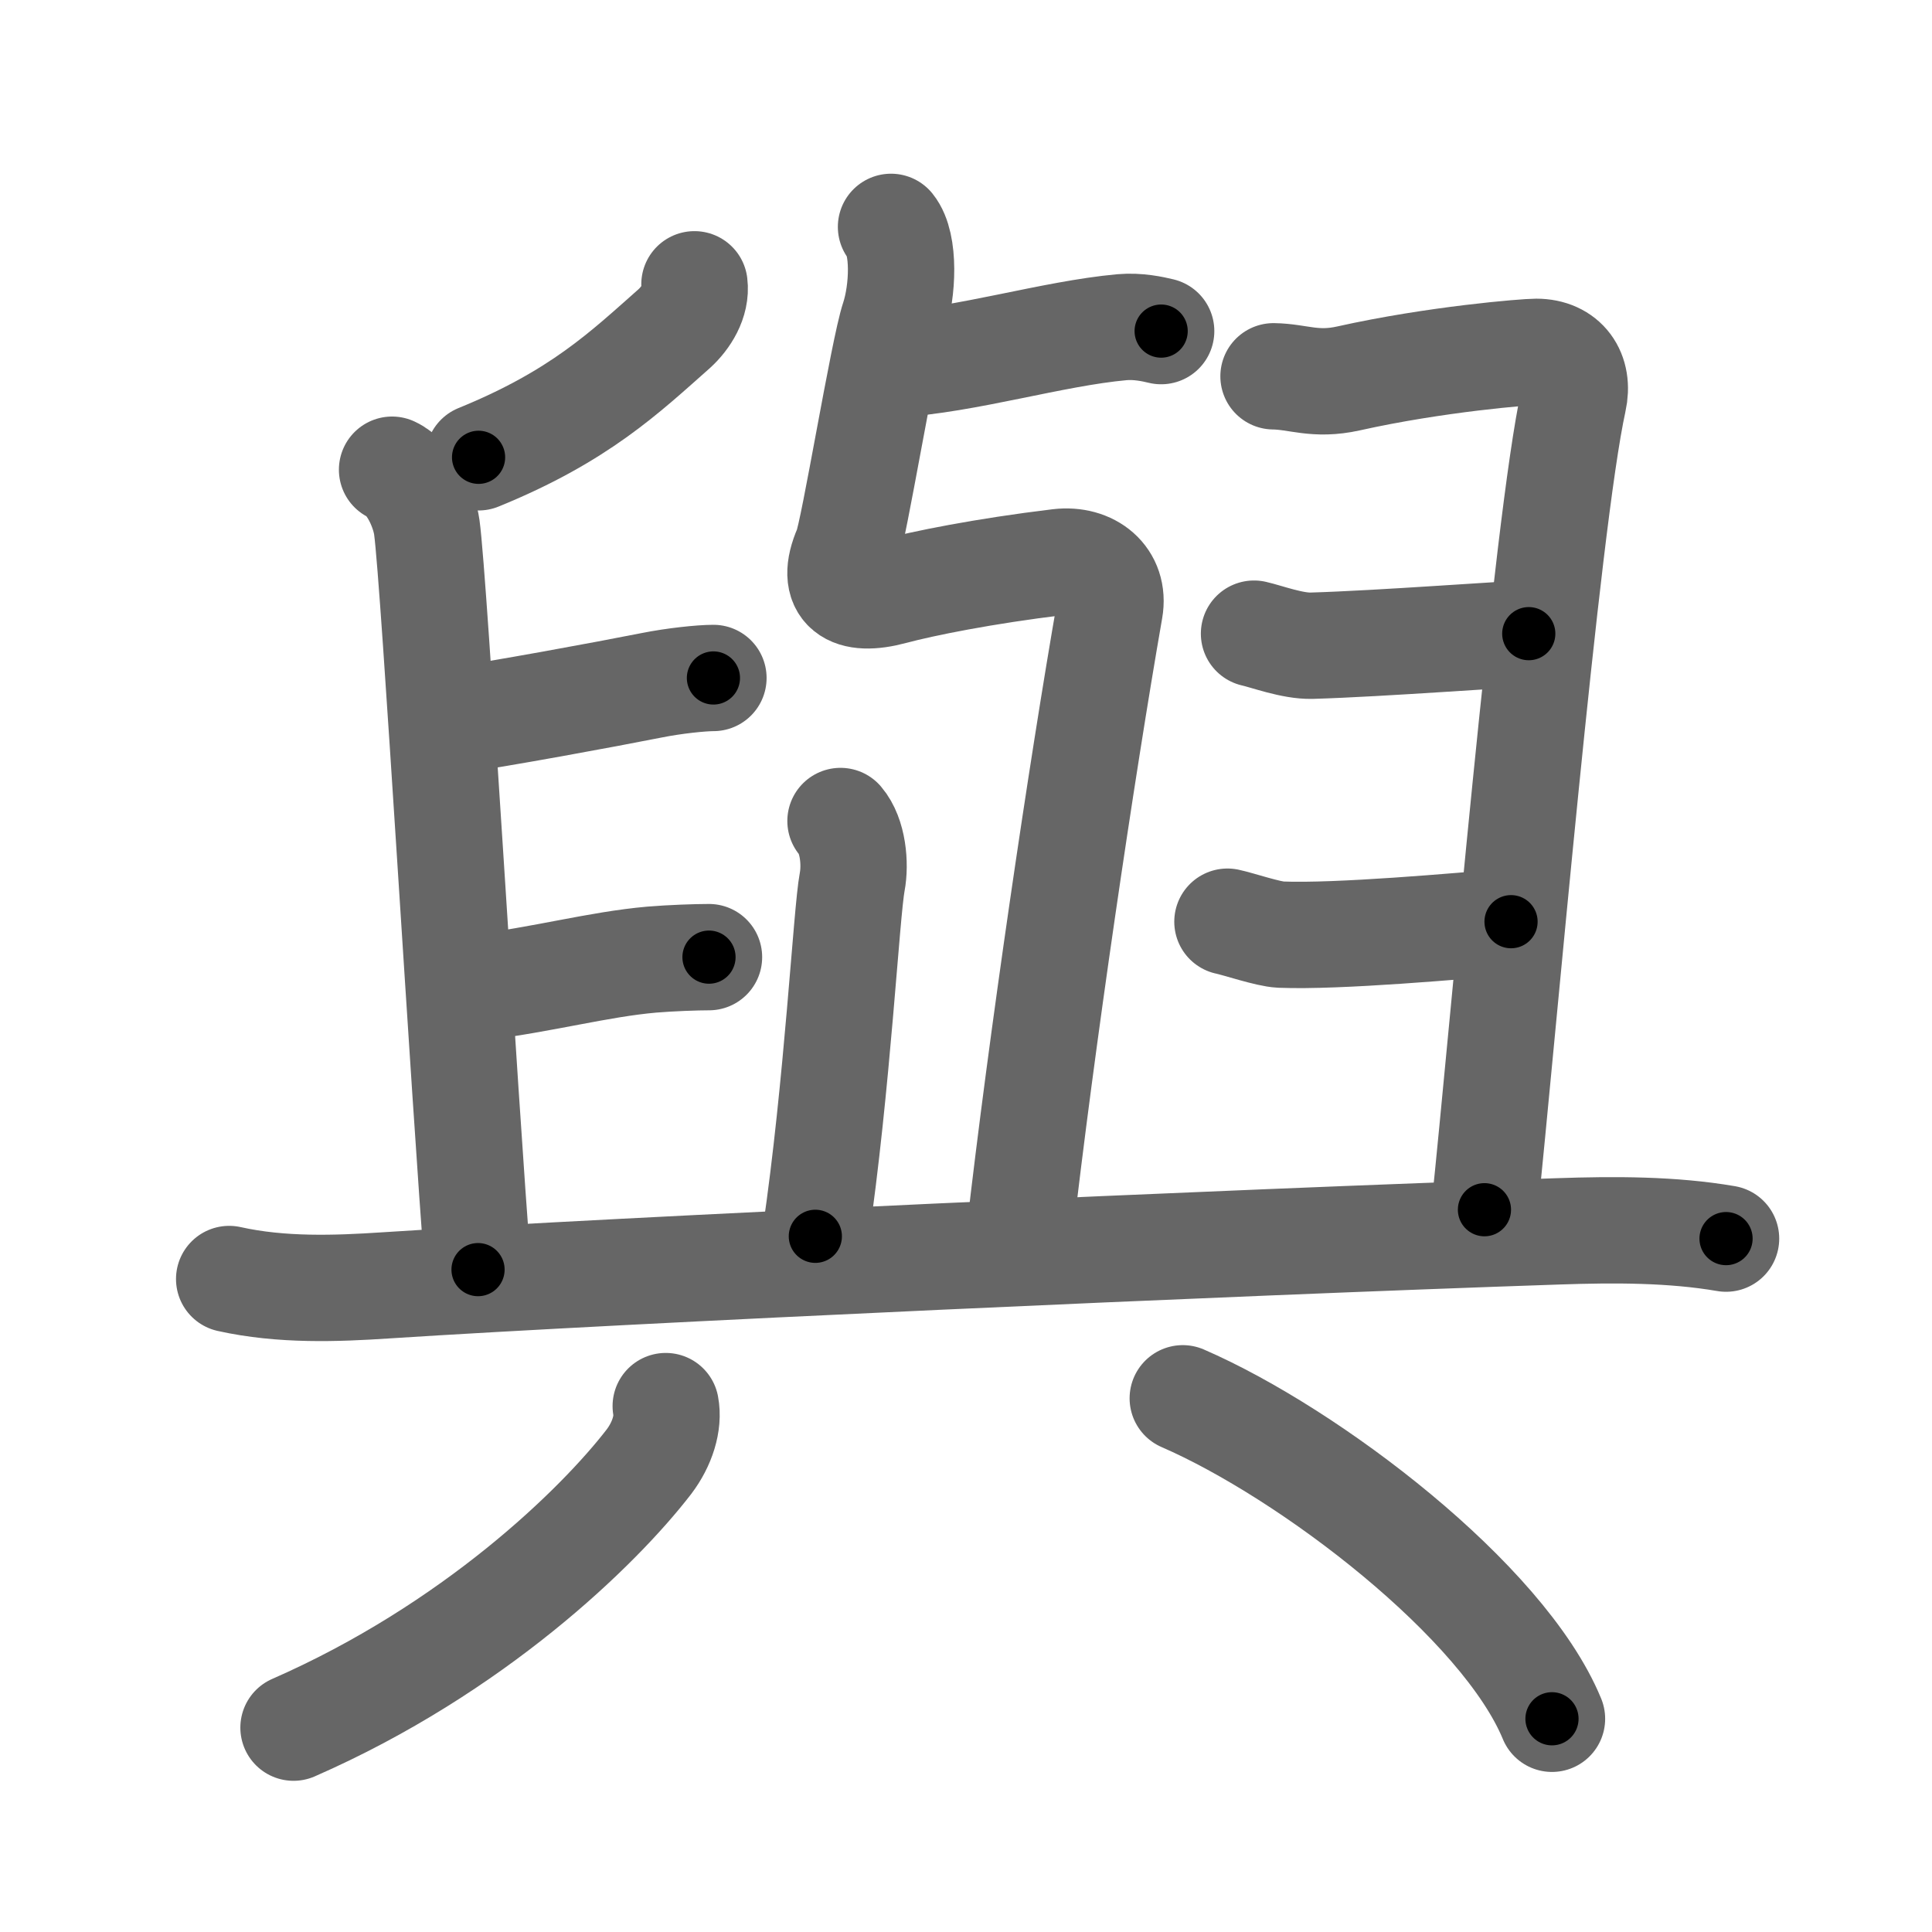 <svg xmlns="http://www.w3.org/2000/svg" width="109" height="109" viewBox="0 0 109 109" id="8207"><g fill="none" stroke="#666" stroke-width="6" stroke-linecap="round" stroke-linejoin="round"><g><g><g p5:phon="与" xmlns:p5="http://kanjivg.tagaini.net"><path d="M50.42,20.56c4.14-0.25,8.93-1.74,12.88-2.1c0.91-0.08,1.75,0.11,2.21,0.22" /><path d="M50.27,12.8c0.79,0.98,0.67,3.63,0.16,5.18c-0.59,1.77-2.26,12.03-2.66,12.96c-1.01,2.32,0.24,3.07,2.6,2.43c1.68-0.45,5.14-1.15,9.37-1.66c1.77-0.21,3.18,0.91,2.87,2.67c-1.58,9.05-3.85,24.37-5.11,35.42" /><path d="M47.42,46.32c0.71,0.83,0.85,2.42,0.66,3.43c-0.33,1.75-0.83,11.5-2.08,20" /></g><g><path d="M39.18,16.04c0.12,0.95-0.48,1.9-1.14,2.5c-2.77,2.45-5.34,4.94-11.04,7.26" /><path d="M22.12,26.5c1.09,0.5,1.82,2.24,1.96,3.25c0.42,3,2.14,32.63,2.89,41.88" /><path d="M25,40.75c3.48-0.52,8.94-1.53,11.78-2.09c1.25-0.25,2.78-0.41,3.47-0.41" /><path d="M26.75,55.75c4-0.5,6.97-1.34,10.02-1.61C37.85,54.05,39.28,54,40,54" /><path d="M71.85,21.23c1.4,0.02,2.34,0.54,4.23,0.12c4.93-1.1,10.02-1.5,10.59-1.5c1.61,0,2.45,1.19,2.1,2.75c-1.52,6.9-4.02,36.15-5.02,45.65" /><path d="M70.75,35.75c0.71,0.16,2.17,0.71,3.25,0.68c3.87-0.11,11.27-0.68,12.25-0.68" /><path d="M69.25,52c0.62,0.13,2.3,0.7,3,0.73c3.27,0.13,10-0.48,13-0.73" /></g><path d="M12.93,72.16c2.96,0.66,6.06,0.54,8.8,0.36c13.75-0.89,47.19-2.41,66.18-3.05c3.22-0.11,6.44-0.11,9.47,0.41" /></g><g><g><path d="M37.56,79.33c0.18,0.94-0.19,2.14-0.95,3.14c-2.85,3.7-9.91,10.56-20.05,15" /></g><g><path d="M66.73,78.89C73.89,82,84.82,90.32,87.56,96.97" /></g></g></g></g><g fill="none" stroke="#000" stroke-width="3" stroke-linecap="round" stroke-linejoin="round"><path d="M50.42,20.56c4.14-0.25,8.93-1.74,12.88-2.1c0.91-0.08,1.75,0.11,2.21,0.22" stroke-dasharray="15.291" stroke-dashoffset="15.291"><animate attributeName="stroke-dashoffset" values="15.291;15.291;0" dur="0.153s" fill="freeze" begin="0s;8207.click" /></path><path d="M50.27,12.8c0.79,0.98,0.67,3.63,0.16,5.18c-0.59,1.77-2.26,12.03-2.66,12.96c-1.01,2.32,0.24,3.07,2.6,2.43c1.68-0.45,5.14-1.15,9.37-1.66c1.77-0.21,3.18,0.91,2.87,2.67c-1.58,9.05-3.85,24.37-5.11,35.42" stroke-dasharray="73.661" stroke-dashoffset="73.661"><animate attributeName="stroke-dashoffset" values="73.661" fill="freeze" begin="8207.click" /><animate attributeName="stroke-dashoffset" values="73.661;73.661;0" keyTimes="0;0.216;1" dur="0.707s" fill="freeze" begin="0s;8207.click" /></path><path d="M47.42,46.32c0.71,0.83,0.85,2.42,0.66,3.43c-0.33,1.75-0.83,11.5-2.08,20" stroke-dasharray="23.702" stroke-dashoffset="23.702"><animate attributeName="stroke-dashoffset" values="23.702" fill="freeze" begin="8207.click" /><animate attributeName="stroke-dashoffset" values="23.702;23.702;0" keyTimes="0;0.749;1" dur="0.944s" fill="freeze" begin="0s;8207.click" /></path><path d="M39.18,16.04c0.12,0.95-0.48,1.9-1.14,2.5c-2.77,2.45-5.34,4.94-11.04,7.26" stroke-dasharray="16.149" stroke-dashoffset="16.149"><animate attributeName="stroke-dashoffset" values="16.149" fill="freeze" begin="8207.click" /><animate attributeName="stroke-dashoffset" values="16.149;16.149;0" keyTimes="0;0.854;1" dur="1.105s" fill="freeze" begin="0s;8207.click" /></path><path d="M22.12,26.5c1.09,0.5,1.82,2.24,1.96,3.25c0.42,3,2.14,32.63,2.89,41.88" stroke-dasharray="45.904" stroke-dashoffset="45.904"><animate attributeName="stroke-dashoffset" values="45.904" fill="freeze" begin="8207.click" /><animate attributeName="stroke-dashoffset" values="45.904;45.904;0" keyTimes="0;0.707;1" dur="1.564s" fill="freeze" begin="0s;8207.click" /></path><path d="M25,40.75c3.48-0.52,8.94-1.53,11.78-2.09c1.25-0.25,2.78-0.41,3.47-0.41" stroke-dasharray="15.464" stroke-dashoffset="15.464"><animate attributeName="stroke-dashoffset" values="15.464" fill="freeze" begin="8207.click" /><animate attributeName="stroke-dashoffset" values="15.464;15.464;0" keyTimes="0;0.91;1" dur="1.719s" fill="freeze" begin="0s;8207.click" /></path><path d="M26.75,55.75c4-0.5,6.97-1.34,10.02-1.61C37.85,54.05,39.28,54,40,54" stroke-dasharray="13.386" stroke-dashoffset="13.386"><animate attributeName="stroke-dashoffset" values="13.386" fill="freeze" begin="8207.click" /><animate attributeName="stroke-dashoffset" values="13.386;13.386;0" keyTimes="0;0.928;1" dur="1.853s" fill="freeze" begin="0s;8207.click" /></path><path d="M71.85,21.23c1.4,0.02,2.34,0.54,4.23,0.12c4.93-1.1,10.02-1.5,10.59-1.5c1.61,0,2.45,1.19,2.1,2.75c-1.52,6.9-4.02,36.15-5.02,45.65" stroke-dasharray="64.977" stroke-dashoffset="64.977"><animate attributeName="stroke-dashoffset" values="64.977" fill="freeze" begin="8207.click" /><animate attributeName="stroke-dashoffset" values="64.977;64.977;0" keyTimes="0;0.791;1" dur="2.342s" fill="freeze" begin="0s;8207.click" /></path><path d="M70.75,35.75c0.71,0.16,2.17,0.71,3.25,0.68c3.87-0.11,11.27-0.68,12.25-0.68" stroke-dasharray="15.602" stroke-dashoffset="15.602"><animate attributeName="stroke-dashoffset" values="15.602" fill="freeze" begin="8207.click" /><animate attributeName="stroke-dashoffset" values="15.602;15.602;0" keyTimes="0;0.938;1" dur="2.498s" fill="freeze" begin="0s;8207.click" /></path><path d="M69.25,52c0.62,0.13,2.3,0.7,3,0.73c3.27,0.13,10-0.48,13-0.73" stroke-dasharray="16.119" stroke-dashoffset="16.119"><animate attributeName="stroke-dashoffset" values="16.119" fill="freeze" begin="8207.click" /><animate attributeName="stroke-dashoffset" values="16.119;16.119;0" keyTimes="0;0.939;1" dur="2.659s" fill="freeze" begin="0s;8207.click" /></path><path d="M12.93,72.16c2.96,0.66,6.06,0.54,8.8,0.36c13.75-0.89,47.19-2.41,66.18-3.05c3.22-0.11,6.44-0.11,9.47,0.41" stroke-dasharray="84.587" stroke-dashoffset="84.587"><animate attributeName="stroke-dashoffset" values="84.587" fill="freeze" begin="8207.click" /><animate attributeName="stroke-dashoffset" values="84.587;84.587;0" keyTimes="0;0.807;1" dur="3.295s" fill="freeze" begin="0s;8207.click" /></path><path d="M37.56,79.33c0.18,0.94-0.19,2.14-0.95,3.14c-2.85,3.7-9.91,10.56-20.05,15" stroke-dasharray="28.643" stroke-dashoffset="28.643"><animate attributeName="stroke-dashoffset" values="28.643" fill="freeze" begin="8207.click" /><animate attributeName="stroke-dashoffset" values="28.643;28.643;0" keyTimes="0;0.92;1" dur="3.581s" fill="freeze" begin="0s;8207.click" /></path><path d="M66.73,78.89C73.89,82,84.82,90.32,87.56,96.97" stroke-dasharray="28.058" stroke-dashoffset="28.058"><animate attributeName="stroke-dashoffset" values="28.058" fill="freeze" begin="8207.click" /><animate attributeName="stroke-dashoffset" values="28.058;28.058;0" keyTimes="0;0.927;1" dur="3.862s" fill="freeze" begin="0s;8207.click" /></path></g></svg>